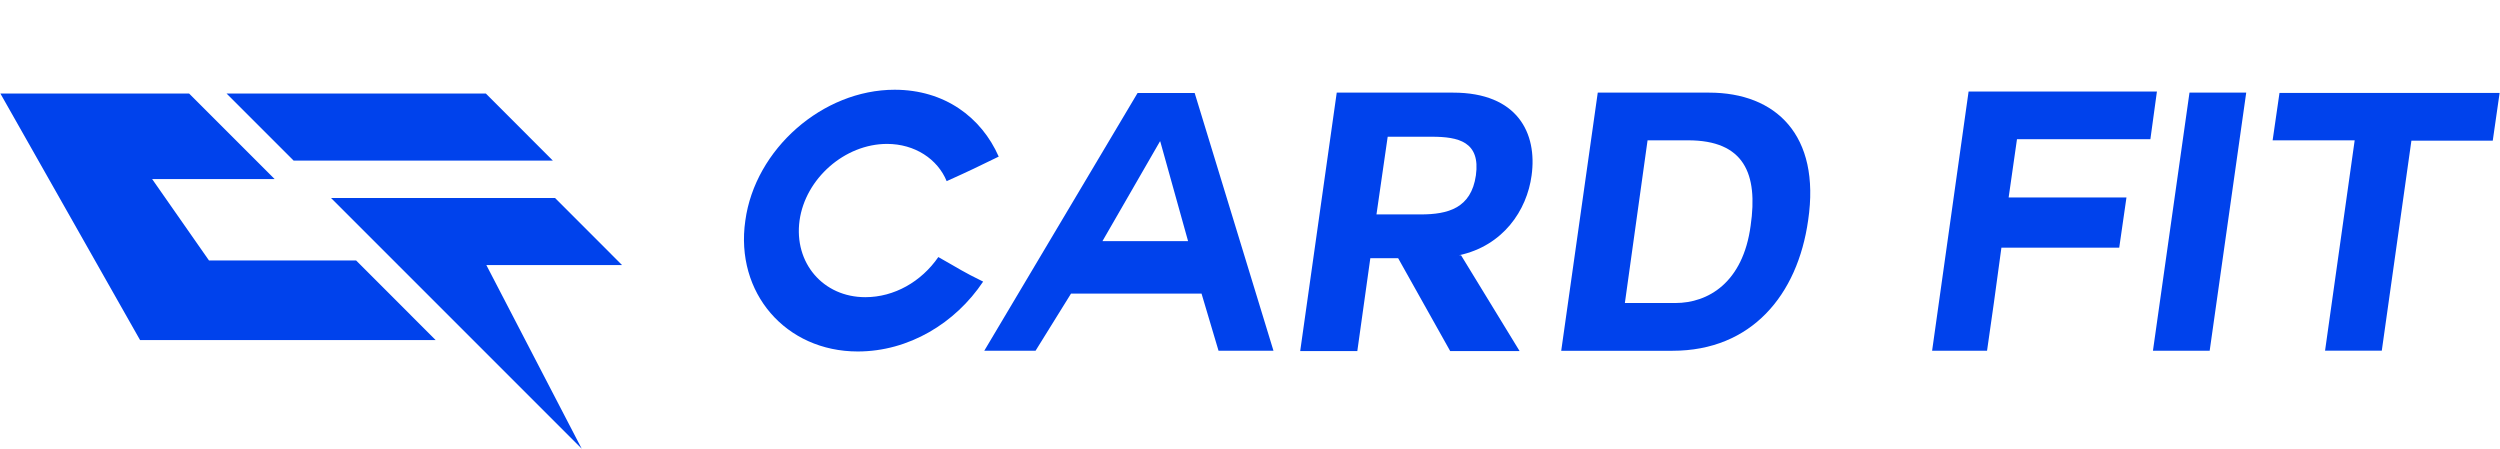 <?xml version="1.0" encoding="utf-8"?>
<!-- Generator: Adobe Illustrator 27.5.0, SVG Export Plug-In . SVG Version: 6.00 Build 0)  -->
<svg version="1.1" id="레이어_1" xmlns="http://www.w3.org/2000/svg" xmlns:xlink="http://www.w3.org/1999/xlink" x="0px"
	 y="0px" viewBox="0 0 390 70" style="enable-background:new 0 0 390 70;" xml:space="preserve">
<style type="text/css">
	.st0{fill:#0042EC;}
</style>
<g>
	<g>
		<polygon class="st0" points="55.55,40.63 67.96,53.05 21.85,53.05 0.06,14.59 15.44,14.59 29.5,14.59 42.84,27.93 23.73,27.93 
			32.6,40.63 		"/>
		<polygon class="st0" points="97.04,41.35 86.59,30.89 51.64,30.89 90.75,70 75.87,41.35 		"/>
		<polygon class="st0" points="86.24,25.05 75.79,14.59 70.29,14.59 35.34,14.59 45.8,25.05 		"/>
	</g>
	<g>
		<path class="st0" d="M133.81,54.83c-11.22,0-19.17-9.14-17.54-20.41C117.79,23.25,128.34,14,139.56,14
			c7.78,0,13.53,4.28,16.24,10.43c-3.72,1.8-4,1.97-8.12,3.83c-1.41-3.44-4.96-5.81-9.3-5.81c-6.6,0-12.74,5.41-13.65,11.95
			c-0.9,6.6,3.67,11.96,10.26,11.96c4.51,0,8.74-2.42,11.39-6.26c3.5,1.97,3.67,2.2,6.99,3.83
			C149.03,50.43,141.76,54.83,133.81,54.83z"/>
		<path class="st0" d="M153.55,54.71l23.91-40.2h8.91l12.29,40.2h-8.57l-2.65-8.91h-20.36l-5.53,8.91H153.55z M180.95,22.06
			l-8.97,15.56h13.36l-4.34-15.56H180.95z"/>
		<path class="st0" d="M227.93,39.83l9.13,14.94h-10.83l-8.12-14.49h-4.34l-2.03,14.49h-8.91l5.7-40.32h18.16
			c10.09,0,13.14,6.37,12.24,12.91c-0.73,5.47-4.45,10.99-11.33,12.46H227.93z M216.48,21.33l-1.75,12.12h6.88
			c4.28,0,7.89-0.96,8.63-6.09c0.73-5.25-2.71-6.03-6.88-6.03H216.48z"/>
		<path class="st0" d="M249.25,14.45h17.37c10.38,0,17.42,6.6,15.45,19.91c-1.64,11.67-8.85,20.36-21.15,20.36h-17.37L249.25,14.45z
			 M253.48,47.27h7.89c5.08,0,10.54-3.16,11.73-12.07c1.18-8.12-1.02-13.31-9.76-13.31h-6.32L253.48,47.27z"/>
		<path class="st0" d="M311.05,47.21l-1.07,7.5h-8.57l5.69-40.43h29.38l-1.02,7.44h-20.81l-1.3,9.08h18.38l-1.13,7.84h-18.38
			L311.05,47.21z"/>
		<path class="st0" d="M341.56,14.45h8.85l-5.7,40.26h-8.85L341.56,14.45z"/>
		<path class="st0" d="M367.33,21.89h-12.8l1.07-7.39h34.34l-1.07,7.44h-12.69l-4.62,32.76h-8.85L367.33,21.89z"/>
	</g>
</g>
</svg>
